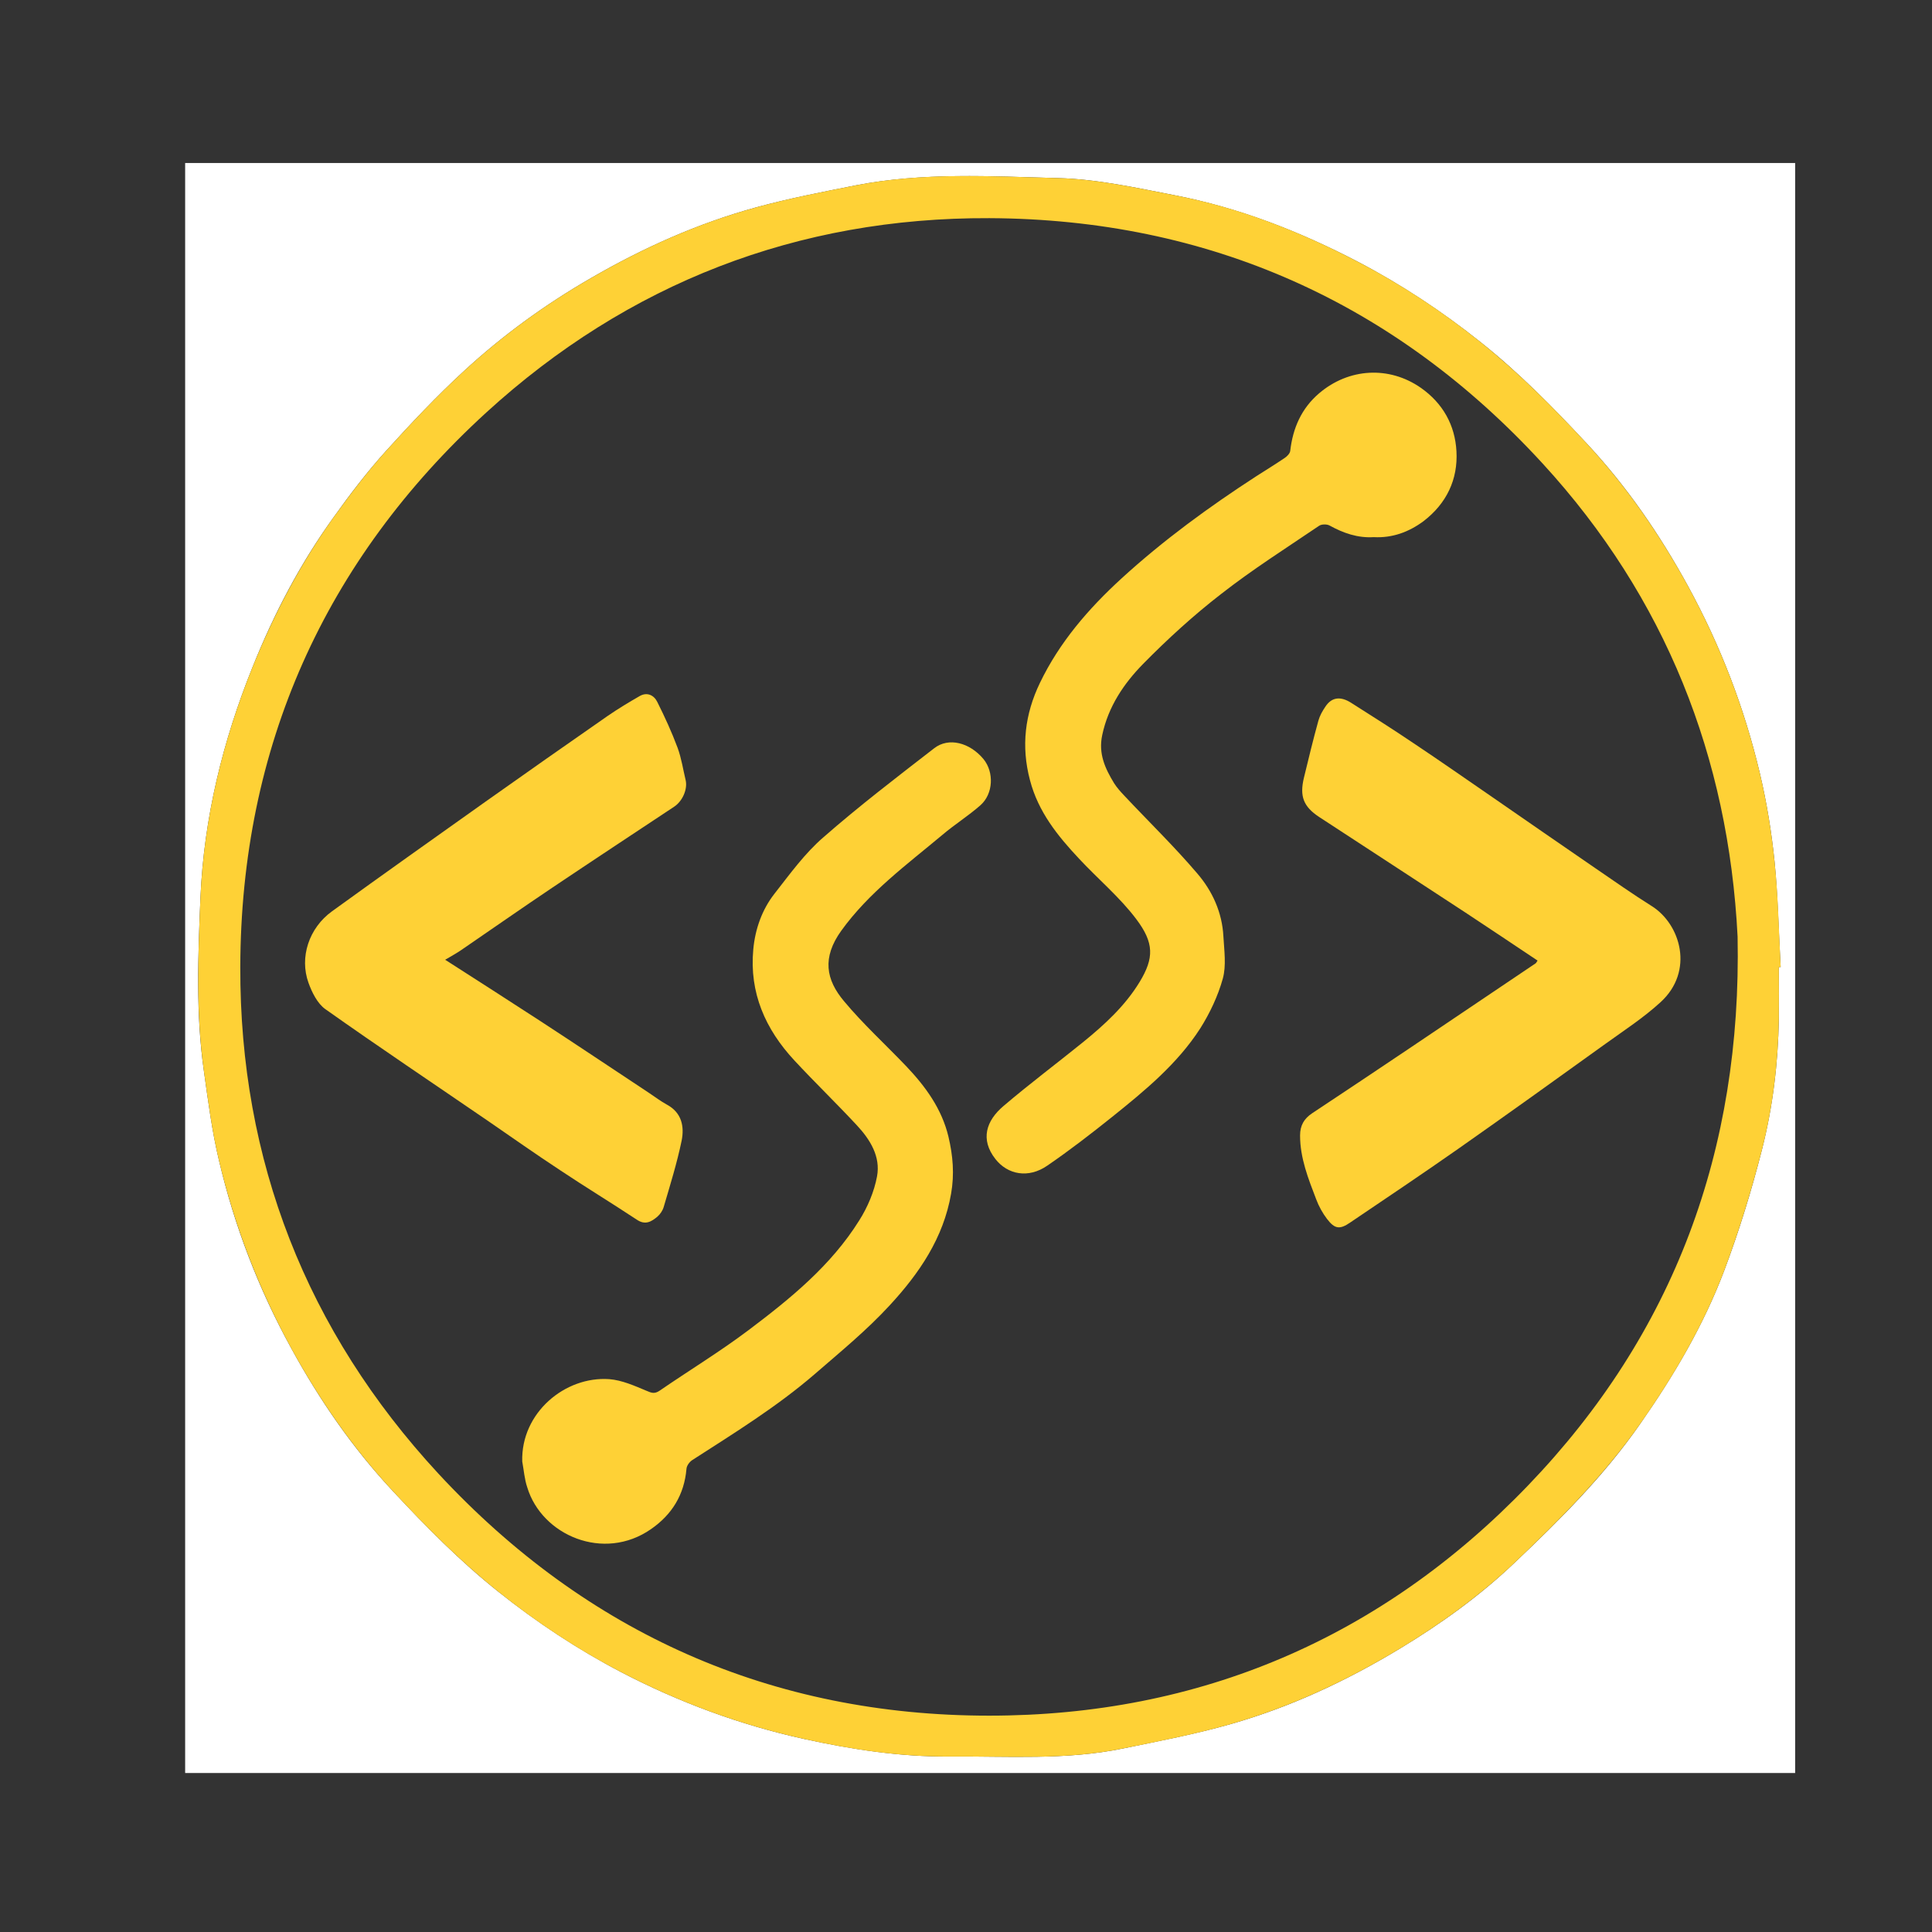 <?xml version="1.0" encoding="utf-8"?>
<!-- Generator: Adobe Illustrator 19.0.0, SVG Export Plug-In . SVG Version: 6.00 Build 0)  -->
<svg version="1.1" id="Layer_1" xmlns="http://www.w3.org/2000/svg" xmlns:xlink="http://www.w3.org/1999/xlink" x="0px" y="0px"
	 viewBox="0 0 960 960" style="enable-background:new 0 0 960 960;" xml:space="preserve">
<rect x="0" y="0" width="960" height="960" fill="#333333" stroke="none"/>
<style type="text/css">
	.st0{fill:#FFFFFF;}
	.st1{fill:#FED136;}
	.st2{fill:none;}
</style>
<g>
	<path class="st0" d="M92,81c266.7,0,533.3,0,800,0c0,266.7,0,533.3,0,800c-266.7,0-533.3,0-800,0C92,614.3,92,347.7,92,81z
		 M883.9,480.5c0.3,0,0.6,0,0.9,0c-1-17.4-1.3-34.8-3-52.1c-1.5-14.8-3.9-29.6-7.3-44c-7.7-32.6-19.6-63.6-35.7-93.1
		c-14.1-25.8-30.6-49.8-50.6-71.2c-16.5-17.7-33.5-35-52.5-50.1c-19.2-15.3-39.5-28.7-61.1-40c-28.8-15-59-26.8-91-33
		c-19.1-3.7-38.4-8-57.7-8.5c-33.6-0.9-67.4-2.9-100.7,3.6c-16.6,3.3-33.3,6.5-49.7,11c-28.8,7.9-56,20.1-81.9,35.1
		c-22.7,13.1-43.8,28.4-63,46.1c-13.7,12.6-26.5,26.2-39,40c-9.2,10.2-17.6,21.2-25.6,32.4c-16.7,23.1-29.8,48.1-40.4,74.5
		c-14.9,36.9-24.3,75.2-26,114.8c-1.2,28.6-2.4,57.5,1.7,86.1c2.1,14.9,4,29.9,7.5,44.5c7.7,32.7,19.7,63.9,36,93.5
		c14,25.6,30.5,49.5,50.3,70.7c16.5,17.7,33.5,35,52.5,50.1c19.2,15.3,39.5,28.7,61.1,40c28.8,15,59.1,26.2,90.9,33.2
		c23.8,5.2,47.8,8.9,72.3,8.7c28.8-0.2,57.7,1.9,86.2-4c17.9-3.7,35.9-7.1,53.4-12.1c29.9-8.5,57.8-21.6,84.4-37.7
		c20.3-12.3,39.5-26.1,56.6-42.4c22.6-21.4,44.6-43.3,62.5-69.1c16.7-23.9,31.4-48.8,41.7-76c7.4-19.6,13.6-39.8,18.8-60.2
		c5.4-21.2,8-42.9,8.4-64.8C884,497.8,883.9,489.1,883.9,480.5z"/>
	<path class="st1" d="M883.9,480.5c0,8.7,0.1,17.3,0,26c-0.4,21.9-3,43.7-8.4,64.8c-5.2,20.3-11.4,40.5-18.8,60.2
		c-10.3,27.2-25,52.2-41.7,76c-18,25.7-40,47.7-62.5,69.1c-17.1,16.2-36.3,30.1-56.6,42.4c-26.6,16.1-54.6,29.2-84.4,37.7
		c-17.5,5-35.5,8.5-53.4,12.1c-28.5,5.9-57.4,3.8-86.2,4c-24.4,0.2-48.4-3.4-72.3-8.7c-31.8-7-62.1-18.2-90.9-33.2
		c-21.7-11.3-42-24.7-61.1-40c-19-15.2-36.1-32.4-52.5-50.1c-19.8-21.3-36.3-45.2-50.3-70.7c-16.2-29.6-28.2-60.8-36-93.5
		c-3.5-14.6-5.4-29.6-7.5-44.5c-4-28.6-2.9-57.5-1.7-86.1c1.7-39.6,11.1-77.9,26-114.8c10.7-26.4,23.8-51.4,40.4-74.5
		c8.1-11.2,16.4-22.2,25.6-32.4c12.5-13.8,25.3-27.4,39-40c19.2-17.7,40.3-33,63-46.1c25.9-15,53-27.2,81.9-35.1
		c16.3-4.5,33-7.7,49.7-11c33.3-6.6,67.1-4.5,100.7-3.6c19.3,0.5,38.6,4.8,57.7,8.5c32,6.1,62.1,17.9,91,33
		c21.7,11.3,42,24.7,61.1,40c19,15.2,36.1,32.4,52.5,50.1c19.9,21.4,36.5,45.4,50.6,71.2c16.1,29.5,28,60.5,35.7,93.1
		c3.4,14.4,5.8,29.2,7.3,44c1.8,17.3,2.1,34.7,3,52.1C884.5,480.5,884.2,480.5,883.9,480.5z M863.4,465.4
		c-4.5-89.1-35.8-168.5-96.8-235c-73.6-80.3-166.3-121.5-275-122c-95.2-0.4-179.6,32.3-250,96.6c-80.5,73.6-121.9,166.5-122.2,275.4
		c-0.3,96.1,32.9,181,98.4,251.8c73.6,79.4,165.8,120.3,273.7,120.3c104.5,0,194.8-38.5,267.7-114.3
		C832,662.5,865.5,571.2,863.4,465.4z"/>
	<path class="st2" d="M863.4,465.4c2.1,105.8-31.4,197-104.2,272.7C686.4,814,596.1,852.5,491.6,852.5
		c-107.9,0-200.1-40.9-273.7-120.3c-65.5-70.7-98.8-155.7-98.4-251.8c0.4-108.9,41.7-201.7,122.2-275.4
		c70.4-64.4,154.8-97.1,250-96.6c108.7,0.5,201.4,41.7,275,122C827.6,296.9,859,376.4,863.4,465.4z M682.6,266.9
		c9.3,0.5,17.4-2.5,24.7-8.1c11.4-8.8,17.1-20.8,16.4-34.8c-0.7-12.9-6.6-23.8-17.7-31.5c-15.8-11.1-35.8-9.8-50.5,2.7
		c-8.8,7.5-13.1,17.3-14.4,28.7c-0.1,1.3-1.6,2.7-2.8,3.5c-4.6,3.1-9.3,6-14,9c-23.6,15.3-46.2,31.7-67,50.8
		c-16.5,15.1-30.9,31.7-40.6,52c-7.4,15.4-9.4,31.4-4.9,48.3c4.2,15.7,13.8,27.6,24.4,39c9.4,10,20.2,19.1,28.4,30
		c8.9,11.8,8.9,19.3,1.7,31.2c-7.3,12-17.5,21.3-28.2,30c-13.1,10.7-26.7,20.8-39.5,31.7c-8.5,7.3-11.6,16.5-4,26.3
		c6.1,7.9,16.4,9.8,25.8,3.3c11-7.6,21.7-15.8,32.2-24.2c16.2-13,32.4-26.3,43.8-44c4.9-7.5,8.9-16,11.2-24.7c1.8-6.5,0.7-14,0.3-21
		c-0.6-11.9-5.5-22.5-13-31.3c-11.5-13.4-24.2-25.8-36.3-38.7c-1.8-1.9-3.7-3.9-5-6.1c-4.5-7.3-7.9-14.7-5.9-24
		c3-14.1,10.7-25.5,20.3-35.3c12.1-12.4,25-24.1,38.7-34.7c15.6-12.1,32.4-22.8,48.7-33.9c1.3-0.8,3.9-0.9,5.2-0.2
		C667.4,264.9,674.6,267.4,682.6,266.9z M259.5,726.2c0.8,4.3,1.1,8.8,2.4,13c7.2,23.8,38,37,61.5,20.7
		c10.4-7.2,16.5-17.1,17.6-29.9c0.1-1.6,1.5-3.5,2.9-4.4c20.7-13.5,41.9-26.4,60.7-42.6c12.8-11.1,26-21.9,37.4-34.3
		c14.6-15.8,26.7-33.4,30.5-55.5c1.7-9.7,0.9-18.9-1.3-28.2c-3.3-13.8-11.4-25-21-35.1c-10.3-10.8-21.3-20.9-30.9-32.3
		c-9-10.7-11-21.6-1.4-35c13.7-19,32.5-32.8,50.2-47.6c6.2-5.1,13-9.5,19-14.8c6.4-5.7,6.8-16.5,1.5-22.9c-6.7-8.2-17.2-11-24.5-5.4
		c-18.6,14.4-37.3,28.7-55,44.2c-9.2,8.1-16.6,18.3-24.3,28c-6.3,8.1-9.6,17.8-10.6,27.8c-2,21.4,6,39.6,20.4,55.1
		c10.2,11,21,21.4,31.2,32.4c6.5,7,11.7,15.5,9.9,25.2c-1.4,7.7-4.8,15.4-8.9,22c-14,22.4-34.2,38.8-54.9,54.4
		c-14.2,10.7-29.5,20-44.2,30.1c-2.4,1.7-3.9,1.2-6.5,0.1c-6-2.5-12.2-5.4-18.5-5.8C280.7,683.7,258.8,702.1,259.5,726.2z
		 M764,477.3c-0.4,0.5-0.7,1-1.1,1.3c-21,14.2-42,28.4-63.1,42.5c-15.9,10.7-31.8,21.3-47.8,31.9c-4.1,2.7-6,6.1-6.1,11.1
		c-0.1,11.3,4,21.5,8,31.7c1.3,3.4,3.2,6.8,5.4,9.8c3.9,5.1,6.3,5.3,11.6,1.7c17.8-12.1,35.8-24.1,53.5-36.5
		c24.5-17.2,48.9-34.7,73.2-52.2c9.3-6.7,19-13,27.4-20.7c16.9-15.3,10-38.7-4.4-47.8c-9.4-5.9-18.5-12.3-27.7-18.6
		c-17.1-11.8-34.2-23.6-51.3-35.4c-13.1-9-26.1-18-39.3-26.9c-10.2-6.8-20.6-13.4-30.9-20c-5.4-3.4-9.8-2.8-12.9,1.8
		c-1.4,2.1-2.8,4.5-3.5,7c-2.6,9.4-4.9,18.9-7.2,28.4c-2.2,9.2-0.2,14.3,7.5,19.4c12.2,8,24.4,15.9,36.6,23.9
		c12,7.9,24.1,15.7,36.1,23.6C740.1,461.4,752,469.4,764,477.3z M221.2,476.9c3.2-1.9,5.6-3.2,7.9-4.7
		c15.1-10.3,30.2-20.8,45.4-31.1c20.1-13.5,40.3-26.8,60.5-40.2c4.2-2.8,6.8-8.8,5.8-13.2c-1.3-5.4-2-11-4-16.1
		c-2.9-7.8-6.3-15.4-10.1-22.8c-1.6-3.3-5.1-5-8.8-2.9c-5.4,3.1-10.7,6.3-15.8,9.8c-20.3,14.1-40.5,28.3-60.7,42.6
		c-25.5,18.1-51,36.1-76.3,54.5c-11.5,8.3-16.3,22.9-11.7,35.6c1.7,4.8,4.4,10.3,8.3,13c26.7,18.9,53.9,37.1,80.9,55.6
		c11.9,8.1,23.7,16.4,35.7,24.4c12.7,8.4,25.7,16.3,38.3,24.7c4.2,2.8,7.1,0.9,10.1-1.5c1.4-1.2,2.7-3.1,3.2-4.9
		c3.2-10.9,6.6-21.8,8.9-32.9c1.4-6.9,0.1-13.9-7.3-17.9c-3.1-1.7-6-3.9-9-5.9c-18-11.9-36-23.9-54-35.7
		C252.9,497.2,237.4,487.3,221.2,476.9z"/>
	<path class="st1" d="M682.6,266.9c-8,0.5-15.1-2-22-5.8c-1.3-0.7-4-0.7-5.2,0.2c-16.4,11.1-33.1,21.7-48.7,33.9
		c-13.7,10.6-26.6,22.4-38.7,34.7c-9.6,9.8-17.3,21.2-20.3,35.3c-2,9.3,1.4,16.6,5.9,24c1.4,2.2,3.2,4.2,5,6.1
		c12.1,12.9,24.8,25.2,36.3,38.7c7.5,8.7,12.4,19.4,13,31.3c0.4,7,1.5,14.5-0.3,21c-2.4,8.6-6.4,17.1-11.2,24.7
		c-11.4,17.7-27.6,31-43.8,44c-10.5,8.4-21.1,16.6-32.2,24.2c-9.4,6.5-19.7,4.5-25.8-3.3c-7.6-9.7-4.6-19,4-26.3
		c12.9-11,26.4-21.1,39.5-31.7c10.7-8.7,20.9-18,28.2-30c7.2-11.9,7.2-19.4-1.7-31.2c-8.2-10.9-19-19.9-28.4-30
		c-10.7-11.4-20.3-23.3-24.4-39c-4.5-16.9-2.5-32.9,4.9-48.3c9.7-20.2,24.1-36.9,40.6-52c20.8-19,43.4-35.5,67-50.8
		c4.7-3,9.4-5.9,14-9c1.2-0.8,2.6-2.2,2.8-3.5c1.3-11.4,5.6-21.2,14.4-28.7c14.7-12.5,34.7-13.7,50.5-2.7c11,7.7,17,18.6,17.7,31.5
		c0.8,14-4.9,26-16.4,34.8C700,264.4,691.8,267.4,682.6,266.9z"/>
	<path class="st1" d="M259.5,726.2c-0.7-24.1,21.2-42.5,43.3-40.9c6.3,0.5,12.5,3.3,18.5,5.8c2.5,1.1,4,1.6,6.5-0.1
		c14.7-10.1,30-19.4,44.2-30.1c20.7-15.6,40.9-32,54.9-54.4c4.2-6.6,7.5-14.4,8.9-22c1.8-9.8-3.4-18.2-9.9-25.2
		c-10.2-11-21-21.4-31.2-32.4c-14.4-15.5-22.4-33.6-20.4-55.1c0.9-10,4.3-19.8,10.6-27.8c7.6-9.7,15-20,24.3-28
		c17.7-15.5,36.4-29.8,55-44.2c7.2-5.6,17.7-2.8,24.5,5.4c5.3,6.5,4.9,17.2-1.5,22.9c-6,5.3-12.9,9.6-19,14.8
		c-17.7,14.8-36.5,28.6-50.2,47.6c-9.6,13.4-7.6,24.3,1.4,35c9.5,11.4,20.6,21.5,30.9,32.3c9.6,10.1,17.7,21.2,21,35.1
		c2.2,9.3,3,18.5,1.3,28.2c-3.8,22.1-15.9,39.7-30.5,55.5c-11.4,12.4-24.6,23.2-37.4,34.3c-18.8,16.2-39.9,29.2-60.7,42.6
		c-1.4,0.9-2.8,2.8-2.9,4.4c-1.1,12.8-7.2,22.7-17.6,29.9c-23.5,16.4-54.3,3.1-61.5-20.7C260.6,735,260.3,730.5,259.5,726.2z"/>
	<path class="st1" d="M764,477.3c-12-8-23.9-16-35.9-23.9c-12-7.9-24.1-15.7-36.1-23.6c-12.2-8-24.4-15.9-36.6-23.9
		c-7.7-5.1-9.7-10.2-7.5-19.4c2.3-9.5,4.6-19,7.2-28.4c0.7-2.5,2-4.8,3.5-7c3.1-4.7,7.5-5.3,12.9-1.8c10.4,6.6,20.7,13.1,30.9,20
		c13.2,8.8,26.2,17.9,39.3,26.9c17.1,11.8,34.2,23.7,51.3,35.4c9.2,6.3,18.3,12.7,27.7,18.6c14.4,9,21.3,32.4,4.4,47.8
		c-8.4,7.7-18.1,14-27.4,20.7c-24.3,17.5-48.7,35-73.2,52.2c-17.7,12.4-35.6,24.4-53.5,36.5c-5.2,3.6-7.7,3.4-11.6-1.7
		c-2.2-2.9-4.1-6.3-5.4-9.8c-3.9-10.2-8-20.4-8-31.7c0-5,2-8.4,6.1-11.1c16-10.6,31.9-21.2,47.8-31.9c21-14.1,42-28.3,63.1-42.5
		C763.4,478.4,763.6,477.9,764,477.3z"/>
	<path class="st1" d="M221.2,476.9c16.2,10.4,31.7,20.3,47.2,30.4c18.1,11.8,36,23.8,54,35.7c3,2,5.9,4.2,9,5.9
		c7.4,4,8.7,10.9,7.3,17.9c-2.3,11.1-5.7,22-8.9,32.9c-0.5,1.8-1.8,3.7-3.2,4.9c-2.9,2.4-5.9,4.3-10.1,1.5
		c-12.7-8.4-25.7-16.3-38.3-24.7c-12-7.9-23.8-16.2-35.7-24.4c-27-18.5-54.2-36.7-80.9-55.6c-3.9-2.8-6.6-8.3-8.3-13
		c-4.6-12.7,0.2-27.3,11.7-35.6c25.3-18.3,50.8-36.4,76.3-54.5c20.2-14.3,40.4-28.5,60.7-42.6c5.1-3.5,10.4-6.7,15.8-9.8
		c3.8-2.2,7.2-0.4,8.8,2.9c3.7,7.4,7.2,15,10.1,22.8c1.9,5.2,2.7,10.7,4,16.1c1,4.4-1.5,10.4-5.8,13.2
		c-20.2,13.4-40.4,26.7-60.5,40.2c-15.2,10.2-30.2,20.7-45.4,31.1C226.8,473.7,224.4,475,221.2,476.9z"/>
</g>
</svg>
